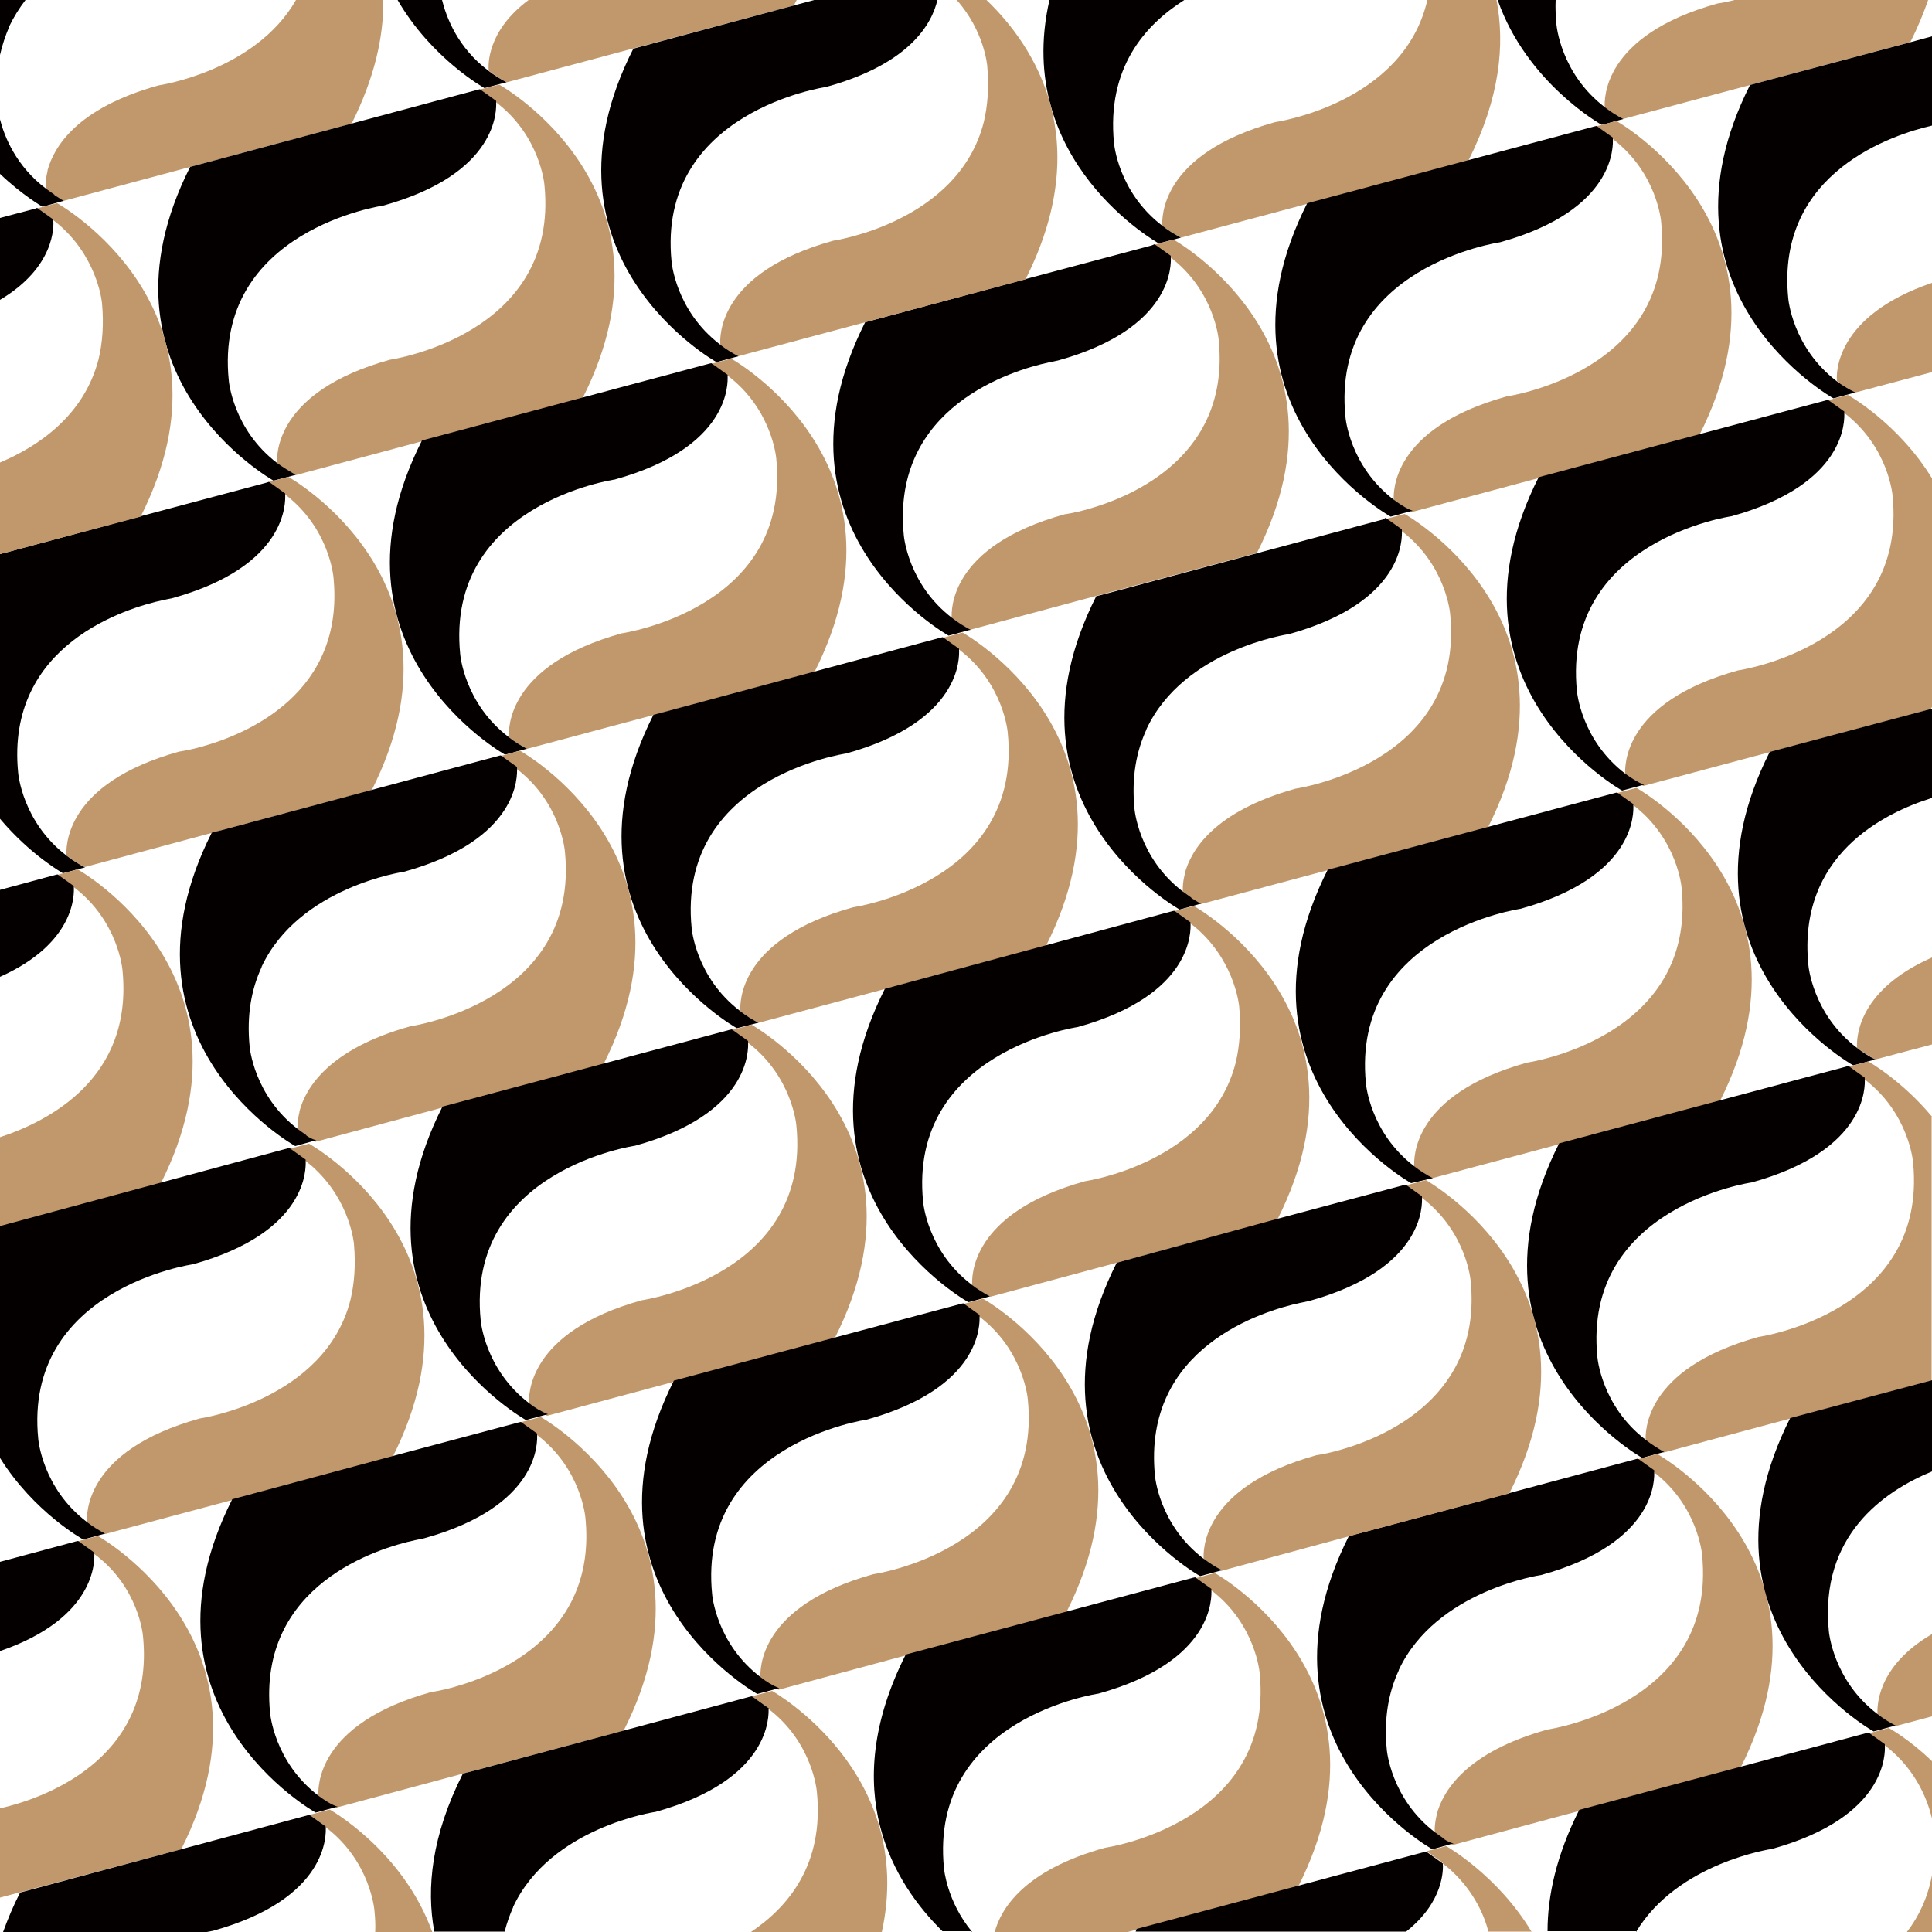 <?xml version="1.0" encoding="utf-8"?>
<!-- Generator: Adobe Illustrator 21.1.0, SVG Export Plug-In . SVG Version: 6.00 Build 0)  -->
<svg version="1.1" id="レイヤー_1" xmlns="http://www.w3.org/2000/svg" xmlns:xlink="http://www.w3.org/1999/xlink" x="0px"
	 y="0px" viewBox="0 0 500 500" style="enable-background:new 0 0 500 500;" xml:space="preserve">
<style type="text/css">
	.st0{fill:none;}
	.st1{fill:#C1986B;}
	.st2{fill:#040000;}
</style>
<g>
	<path class="st0" d="M338.8,336.7c0,0-0.9,0.1-2.4,0.5l0,0c-9.2,2-40.8,11.5-37.5,44.7c0,0,1,12.7,12.6,21.5
		c-0.2-1.9-0.7-18.6,29.2-26.9c0,0,2.3-0.3,5.9-1.3l0,0c11.9-3.3,37-14,34-43.8c0,0-1-12.7-12.6-21.5
		C368.2,311.8,368.7,328.5,338.8,336.7z"/>
	<path class="st0" d="M46.4,194.5c0,0,2.3-0.3,5.9-1.3l0,0c11.9-3.3,37-14,34-43.8c0,0-1-12.7-12.6-21.5c0.2,1.9,0.7,18.6-29.2,26.9
		c0,0-0.9,0.1-2.4,0.5l0,0c-9.2,2-40.8,11.5-37.5,44.7c0,0,1,12.7,12.6,21.5C17.1,219.5,16.5,202.8,46.4,194.5z"/>
	<path class="st0" d="M448.1,133.6c0,0-43.9,6.3-40,45.2c0,0,1,12.7,12.6,21.5c-0.2-1.9-0.7-18.6,29.2-26.9c0,0,43.9-6.3,40-45.2
		c0,0-1-12.7-12.6-21.5C477.4,108.7,478,125.3,448.1,133.6z"/>
	<path class="st0" d="M306.7,226.3l0-0.2c1.6-6.1,7.4-16.2,28.7-22c0,0,43.9-6.3,40-45.2c0,0-1-12.7-12.6-21.5
		c0.2,1.9,0.7,18.6-29.2,26.9c0,0-27.2,3.9-36.9,24.6l0,0.1c-2.6,5.5-3.9,12.3-3.1,20.5c0,0,1,12.7,12.6,21.5
		C306.2,230.4,306.1,228.7,306.7,226.3z"/>
	<path class="st0" d="M398.7,407.6c0,0-27.2,3.9-36.9,24.6l0,0.1c-2.6,5.5-3.9,12.3-3.1,20.5c0,0,1,12.7,12.6,21.5
		c0-0.5-0.1-2.3,0.5-4.6l0-0.2c1.6-6.1,7.4-16.2,28.7-22c0,0,43.9-6.3,40-45.2c0,0-1-12.7-12.6-21.5
		C428.1,382.7,428.6,399.4,398.7,407.6z"/>
	<path class="st0" d="M395.2,275c0,0,43.9-6.3,40-45.2c0,0-1-12.7-12.6-21.5c0.2,1.9,0.7,18.6-29.2,26.9c0,0-43.9,6.3-40,45.2
		c0,0,1,12.7,12.6,21.5C365.9,299.9,365.3,283.3,395.2,275z"/>
	<path class="st0" d="M220.8,234.8c0,0,43.9-6.3,40-45.2c0,0-1-12.7-12.6-21.5c0.2,1.9,0.7,18.6-29.2,26.9c0,0-43.9,6.3-40,45.2
		c0,0,1,12.7,12.6,21.5C191.4,259.7,190.9,243.1,220.8,234.8z"/>
	<path class="st0" d="M51.6,367c0,0,32.4-4.6,39-30.7l0,0c1.1-4.2,1.5-9.1,0.9-14.5c0,0-0.9-10.7-10-19.3l0,0
		c-0.8-0.8-1.7-1.5-2.6-2.2c0.2,1.9,0.7,18.6-29.2,26.9c0,0-43.9,6.3-40,45.2c0,0,1,12.7,12.6,21.5C22.3,392,21.7,375.3,51.6,367z"
		/>
	<path class="st0" d="M104.5,225.7c0,0-27.2,3.9-36.9,24.6l0,0.1c-2.6,5.5-3.9,12.3-3.1,20.5c0,0,1,12.7,12.6,21.5
		c0-0.5-0.1-2.3,0.5-4.6l0-0.2c1.6-6.1,7.4-16.2,28.7-22c0,0,43.9-6.3,40-45.2c0,0-1-12.7-12.6-21.5
		C133.8,200.7,134.4,217.4,104.5,225.7z"/>
	<path class="st0" d="M160.9,163.9c0,0,43.9-6.3,40-45.2c0,0-1-12.7-12.6-21.5c0.2,1.9,0.7,18.6-29.2,26.9c0,0-43.9,6.3-40,45.2
		c0,0,1,12.7,12.6,21.5C131.5,188.8,131,172.2,160.9,163.9z"/>
	<path class="st0" d="M164.4,296.5c0,0-43.9,6.3-40,45.2c0,0,1,12.7,12.6,21.5c-0.2-1.9-0.7-18.6,29.2-26.9c0,0,43.9-6.3,40-45.2
		c0,0-1-12.7-12.6-21.5C193.7,271.6,194.3,288.3,164.4,296.5z"/>
	<path class="st0" d="M388.2,62.7c0,0-43.9,6.3-40,45.2c0,0,1,12.7,12.6,21.5c-0.2-1.9-0.7-18.6,29.2-26.9c0,0,43.9-6.3,40-45.2
		c0,0-1-12.7-12.6-21.5C417.5,37.8,418,54.4,388.2,62.7z"/>
	<path class="st0" d="M99.2,53.2c0,0-43.9,6.3-40,45.2c0,0,1,12.7,12.6,21.5c-0.2-1.9-0.7-18.6,29.2-26.9c0,0,43.9-6.3,40-45.2
		c0,0-1-12.7-12.6-21.5C128.5,28.3,129.1,44.9,99.2,53.2z"/>
	<path class="st0" d="M109.8,398.1c0,0-0.9,0.1-2.4,0.5l0,0c-9.2,2-40.8,11.5-37.5,44.7c0,0,1,12.7,12.6,21.5
		c-0.2-1.9-0.7-18.6,29.2-26.9c0,0,2.3-0.3,5.9-1.3l0,0c11.9-3.3,37-14,34-43.8c0,0-1-12.7-12.6-21.5
		C139.1,373.2,139.6,389.8,109.8,398.1z"/>
	<path class="st0" d="M278.9,265.9c0,0-43.9,6.3-40,45.2c0,0,1,12.7,12.6,21.5c-0.2-1.9-0.7-18.6,29.2-26.9c0,0,32.4-4.6,39-30.7
		l0,0c1.1-4.2,1.5-9.1,0.9-14.5c0,0-0.9-10.7-10-19.3l0,0c-0.8-0.8-1.7-1.5-2.6-2.2C308.3,240.9,308.8,257.6,278.9,265.9z"/>
	<path class="st0" d="M224.3,367.4c0,0-43.9,6.3-40,45.2c0,0,1,12.7,12.6,21.5c-0.2-1.9-0.7-18.6,29.2-26.9c0,0,43.9-6.3,40-45.2
		c0,0-1-12.7-12.6-21.5C253.6,342.5,254.2,359.2,224.3,367.4z"/>
	<path class="st0" d="M275.5,133.2c0,0,2.3-0.3,5.9-1.3l0,0c11.9-3.3,37-14,34-43.8c0,0-1-12.7-12.6-21.5
		c0.2,1.9,0.7,18.6-29.2,26.9c0,0-0.9,0.1-2.4,0.5l0,0c-9.2,2-40.8,11.5-37.5,44.7c0,0,1,12.7,12.6,21.5
		C246.2,158.1,245.6,141.4,275.5,133.2z"/>
	<path class="st0" d="M453.4,306.1c0,0-43.9,6.3-40,45.2c0,0,1,12.7,12.6,21.5c-0.2-1.9-0.7-18.6,29.2-26.9c0,0,43.9-6.3,40-45.2
		c0,0-1-12.7-12.6-21.5C482.7,281.1,483.3,297.8,453.4,306.1z"/>
	<path class="st1" d="M448.9,0c-2.7,0.7-4.4,0.9-4.4,0.9c-29.9,8.3-29.3,24.9-29.2,26.9c1.4,1.1,3,2.1,4.7,3l74.4-19.9l0,0l0,0
		c1.9-3.8,3.4-7.4,4.6-10.9H448.9z"/>
	<path class="st1" d="M305.6,61.5L380,41.6c8.2-16.3,9.5-30.1,7.3-41.6h-17.9C363.2,26.9,330,31.6,330,31.6
		c-29.9,8.3-29.3,24.9-29.2,26.9C302.3,59.5,303.8,60.6,305.6,61.5z"/>
	<path class="st2" d="M305.6,61.5c-1.7-0.9-3.3-1.9-4.7-3C289.3,49.7,288.3,37,288.3,37c-1.9-19.3,7.9-30.5,18.2-37h-34.9
		c-9.6,41.9,28.3,63,28.3,63l0,0L305.6,61.5z"/>
	<path class="st2" d="M415.4,27.8C403.8,19,402.8,6.3,402.8,6.3c-0.2-2.2-0.3-4.3-0.2-6.3h-15c7.5,21.5,26.9,32.3,26.9,32.3l0.5-0.1
		l5.1-1.4C418.4,29.9,416.8,28.9,415.4,27.8z"/>
	<polygon class="st1" points="298.1,63.5 298.1,63.5 298.1,63.5 	"/>
	<path class="st1" d="M302.8,66.5c11.6,8.8,12.6,21.5,12.6,21.5c3,29.8-22.1,40.5-34,43.8l0,0c-3.5,1-5.9,1.3-5.9,1.3
		c-29.9,8.3-29.3,24.9-29.2,26.9c1.4,1.1,3,2.1,4.7,3l36.1-9.7v0l38.2-10.2C352.5,89.3,303.7,62,303.7,62l-5.2,1.4l4.2,3
		C302.8,66.3,302.8,66.4,302.8,66.5z"/>
	<path class="st2" d="M298.1,63.5l-32.6,8.7v0l-41.6,11.2c-27.2,53.9,21.6,81.1,21.6,81.1l5.2-1.4l0.5-0.1l0,0l0,0
		c-1.7-0.9-3.3-1.9-4.7-3c-11.6-8.8-12.6-21.5-12.6-21.5c-3.3-33.3,28.2-42.7,37.5-44.7l0,0c1.5-0.3,2.4-0.5,2.4-0.5
		c29.9-8.3,29.3-24.9,29.2-26.9c0-0.1,0-0.2,0-0.2l-4.2-3l0,0L298.1,63.5L298.1,63.5z"/>
	<path class="st1" d="M418.3,31.3l-5.2,1.4l4.2,3c0,0,0,0.1,0,0.2c11.6,8.8,12.6,21.5,12.6,21.5c3.9,38.9-40,45.2-40,45.2
		c-29.9,8.3-29.3,24.9-29.2,26.9c1.4,1.1,3,2.1,4.7,3l74.4-19.9C467.1,58.6,418.3,31.3,418.3,31.3z"/>
	<polygon class="st1" points="412.6,32.8 412.6,32.8 412.6,32.8 	"/>
	<polygon class="st1" points="365,132.5 365,132.5 365.5,132.4 	"/>
	<path class="st2" d="M360.8,129.4c-11.6-8.8-12.6-21.5-12.6-21.5c-3.9-38.9,40-45.2,40-45.2c29.9-8.3,29.3-24.9,29.2-26.9
		c0-0.1,0-0.2,0-0.2l-4.2-3l0,0l-0.5,0.1l0,0l-74.4,19.9c-27.2,53.9,21.6,81.1,21.6,81.1l5.2-1.4l0.5-0.1l0,0c0,0,0,0,0,0
		C363.7,131.5,362.2,130.4,360.8,129.4z"/>
	<polygon class="st1" points="479.6,101.8 479.6,101.8 480.1,101.7 	"/>
	<path class="st1" d="M500,73.2c-25.2,8.6-24.8,23.6-24.6,25.4c1.4,1.1,3,2.1,4.7,3l19.9-5.3V73.2z"/>
	<path class="st2" d="M475.4,98.7c-11.6-8.8-12.6-21.5-12.6-21.5c-3.3-32.9,27.6-42.5,37.2-44.7V9.4l-5.5,1.5l0,0L452.9,22
		c-27.2,53.9,21.6,81.1,21.6,81.1l5.2-1.4l0.5-0.1l0,0c0,0,0,0,0,0C478.4,100.7,476.8,99.7,475.4,98.7z"/>
	<path class="st1" d="M362.7,137.4c11.6,8.8,12.6,21.5,12.6,21.5c3.9,38.9-40,45.2-40,45.2c-21.2,5.9-27.1,16-28.7,22l0,0.2
		c-0.6,2.4-0.5,4.1-0.5,4.6c0.7,0.5,1.4,1,2.1,1.5l0,0.1c0.8,0.5,1.6,1,2.5,1.5l74.4-19.9c27.2-53.9-21.6-81.1-21.6-81.1l-5.2,1.4
		l4.2,3C362.7,137.2,362.7,137.3,362.7,137.4z"/>
	<polygon class="st1" points="358,134.4 358,134.4 358,134.4 	"/>
	<polygon class="st1" points="310.3,234.1 310.3,234.1 310.9,234 	"/>
	<path class="st2" d="M358,134.4l-70.8,19l0,0l-3.5,0.9c-27.2,53.9,21.6,81.1,21.6,81.1l3.6-1l0,0l1.4-0.4l0.5-0.1l0,0l0,0
		c-0.9-0.5-1.7-1-2.5-1.5l0-0.1c-0.7-0.5-1.4-1-2.1-1.5c-11.6-8.8-12.6-21.5-12.6-21.5c-0.8-8.2,0.5-14.9,3.1-20.5l0-0.1
		c9.7-20.7,36.9-24.6,36.9-24.6c29.9-8.3,29.3-24.9,29.2-26.9c0-0.1,0-0.2,0-0.2l-4.2-3l0,0L358,134.4L358,134.4z"/>
	<polygon class="st1" points="424.9,203.4 424.9,203.4 425.4,203.3 	"/>
	<path class="st1" d="M500,182.9v-59.1c-8.8-14.4-21.8-21.6-21.8-21.6l-5.2,1.4l4.2,3c0,0,0,0.1,0,0.2c11.6,8.8,12.6,21.5,12.6,21.5
		c3.9,38.9-40,45.2-40,45.2c-29.9,8.3-29.3,24.9-29.2,26.9c1.4,1.1,3,2.1,4.7,3l74.4-19.9C499.9,183.2,499.9,183.1,500,182.9z"/>
	<polygon class="st1" points="472.6,103.7 472.5,103.7 472.5,103.7 	"/>
	<path class="st2" d="M420.7,200.3c-11.6-8.8-12.6-21.5-12.6-21.5c-3.9-38.9,40-45.2,40-45.2c29.9-8.3,29.3-24.9,29.2-26.9
		c0-0.1,0-0.2,0-0.2l-4.2-3l0,0l-0.5,0.1l0,0l-74.4,19.9c-27.2,53.9,21.6,81.1,21.6,81.1l5.2-1.4l0.5-0.1l0,0c0,0,0,0,0,0
		C423.7,202.4,422.1,201.3,420.7,200.3z"/>
	<polygon class="st1" points="418.4,205.2 417.9,205.3 417.9,205.3 	"/>
	<path class="st1" d="M422.6,208.3c11.6,8.8,12.6,21.5,12.6,21.5c3.9,38.9-40,45.2-40,45.2c-29.9,8.3-29.3,24.9-29.2,26.9
		c1.4,1.1,3,2.1,4.7,3l74.4-19.9c27.2-53.9-21.6-81.1-21.6-81.1l-5.2,1.4l4.2,3C422.6,208.1,422.6,208.2,422.6,208.3z"/>
	<path class="st2" d="M370.8,304.9c-1.7-0.9-3.3-1.9-4.7-3c-11.6-8.8-12.6-21.5-12.6-21.5c-3.9-38.9,40-45.2,40-45.2
		c29.9-8.3,29.3-24.9,29.2-26.9c0-0.1,0-0.2,0-0.2l-4.2-3h0l0,0l-0.5,0.1l-74.4,19.9c-27.2,53.9,21.6,81.1,21.6,81.1l0,0
		L370.8,304.9z"/>
	<path class="st1" d="M485.3,274.2l14.7-3.9v-22.5c-20,8.8-19.5,21.7-19.4,23.4C482,272.2,483.6,273.2,485.3,274.2z"/>
	<path class="st2" d="M485.3,274.2c-1.7-0.9-3.3-1.9-4.7-3c-11.6-8.8-12.6-21.5-12.6-21.5c-2.8-28.3,19.5-39.3,32-43.2v-23.1
		l-42,11.2c-27.2,53.9,21.6,81.1,21.6,81.1l0.5-0.1L485.3,274.2z"/>
	<polygon class="st1" points="363.3,306.9 363.3,306.9 363.3,306.9 	"/>
	<polygon class="st1" points="430.2,375.9 430.2,375.9 430.7,375.8 	"/>
	<polygon class="st1" points="477.9,276.2 477.8,276.2 477.8,276.2 	"/>
	<path class="st1" d="M500,289c-7.9-9.5-16.5-14.3-16.5-14.3l-5.2,1.4l4.2,3c0,0,0,0.1,0,0.2c11.6,8.8,12.6,21.5,12.6,21.5
		c3.9,38.9-40,45.2-40,45.2c-29.9,8.3-29.3,24.9-29.2,26.9c1.4,1.1,3,2.1,4.7,3l69.3-18.6V289z"/>
	<path class="st2" d="M426,372.7c-11.6-8.8-12.6-21.5-12.6-21.5c-3.9-38.9,40-45.2,40-45.2c29.9-8.3,29.3-24.9,29.2-26.9
		c0-0.1,0-0.2,0-0.2l-4.2-3l0,0l-0.5,0.1l0,0l-74.4,19.9C376.2,350,425,377.3,425,377.3l5.2-1.4l0.5-0.1l0,0c0,0,0,0,0,0
		C429,374.8,427.4,373.8,426,372.7z"/>
	<polygon class="st1" points="375.5,477.5 375.6,477.5 376.1,477.3 	"/>
	<path class="st1" d="M450.5,457.4c27.2-53.9-21.6-81.1-21.6-81.1l-5.2,1.4l4.2,3c0,0,0,0.1,0,0.2c11.6,8.8,12.6,21.5,12.6,21.5
		c3.9,38.9-40,45.2-40,45.2c-21.2,5.9-27.1,16-28.7,22l0,0.2c-0.6,2.4-0.5,4.1-0.5,4.6c0.7,0.5,1.4,1,2.1,1.5l0,0.1
		c0.8,0.5,1.6,1,2.5,1.5L450.5,457.4z"/>
	<polygon class="st1" points="423.2,377.8 423.2,377.8 423.2,377.8 	"/>
	<path class="st2" d="M373.6,475.9l0-0.1c-0.7-0.5-1.4-1-2.1-1.5c-11.6-8.8-12.6-21.5-12.6-21.5c-0.8-8.2,0.5-14.9,3.1-20.5l0-0.1
		c9.7-20.7,36.9-24.6,36.9-24.6c29.9-8.3,29.3-24.9,29.2-26.9c0-0.1,0-0.2,0-0.2l-4.2-3l0,0l-0.5,0.1l0,0l-70.8,19l0,0l-3.5,0.9
		c-27.2,53.9,21.6,81.1,21.6,81.1l3.6-1l0,0l1.4-0.4l0.5-0.1l0,0l0,0C375.2,476.9,374.4,476.4,373.6,475.9z"/>
	<polygon class="st1" points="490.1,446.8 490.1,446.8 490.6,446.7 	"/>
	<path class="st1" d="M500,422.9c-14.6,8.5-14.2,19.2-14.1,20.8c1.4,1.1,3,2.1,4.7,3l9.4-2.5V422.9z"/>
	<path class="st2" d="M485.9,443.6c-11.6-8.8-12.6-21.5-12.6-21.5c-2.4-24.6,14.1-36.1,26.7-41.3v-23.6l-36.7,9.8
		c-27.2,53.9,21.6,81.1,21.6,81.1l5.2-1.4l0.5-0.1l0,0c0,0,0,0,0,0C488.9,445.7,487.3,444.7,485.9,443.6z"/>
	<path class="st1" d="M396.4,500c-8.8-14.7-22.1-22.2-22.1-22.2l-0.1,0h0l-5,1.3l4.2,3c0,0,0,0.1,0,0.2c0.9,0.7,1.8,1.4,2.6,2.2l0,0
		c5.7,5.4,8.2,11.5,9.2,15.4H396.4z"/>
	<path class="st1" d="M487.8,451.7c8.4,6.4,11.2,14.8,12.2,18.9v-14.8c-6-5.8-11.2-8.6-11.2-8.6l-5.2,1.4l4.2,3
		C487.8,451.5,487.8,451.5,487.8,451.7z"/>
	<path class="st1" d="M500,485.3c-1.1,5.8-3.4,10.7-6.5,14.7h6.5V485.3z"/>
	<polygon class="st1" points="483.6,448.5 483.1,448.7 483.1,448.7 	"/>
	<path class="st2" d="M423.4,500c10.8-18,35.2-21.5,35.2-21.5c29.9-8.3,29.3-24.9,29.2-26.9c0-0.1,0-0.2,0-0.2l-4.2-3h0l0,0
		l-0.5,0.1l-74.4,19.9c-5.9,11.7-8.2,22.2-8.2,31.4H423.4z"/>
	<path class="st1" d="M76.6,0C66,18.5,41,22.1,41,22.1c-21.2,5.9-27.1,16-28.7,22l0,0.2c-0.6,2.4-0.5,4.1-0.5,4.6
		c0.7,0.5,1.4,1,2.1,1.5l0,0.1c0.8,0.5,1.6,1,2.5,1.5L91,32C97,20,99.3,9.4,99.2,0H76.6z"/>
	<polygon class="st1" points="16.1,52.1 16.1,52.1 16.5,52 	"/>
	<path class="st2" d="M0,0v14.2c0.6-2.6,1.4-5,2.4-7.3l0-0.1C3.6,4.3,5,2.1,6.6,0H0z"/>
	<path class="st2" d="M14.1,50.5l0-0.1c-0.7-0.5-1.4-1-2.1-1.5C4.1,43,1.1,35.2,0,30.9V45c5.9,5.6,11,8.5,11,8.5l3.6-1l0,0l1.4-0.4
		l0.5-0.1l0,0c0,0,0,0,0,0C15.7,51.5,14.9,51,14.1,50.5z"/>
	<polygon class="st1" points="130.6,21.4 130.6,21.4 131.1,21.3 	"/>
	<path class="st1" d="M131.1,21.3l74.4-19.9c0.2-0.5,0.4-0.9,0.7-1.4h-69.4c-10.8,8-10.5,16.9-10.3,18.3
		C127.8,19.3,129.4,20.4,131.1,21.3z"/>
	<path class="st2" d="M102.9,0c8.8,15.2,22.5,22.8,22.5,22.8l5.2-1.4l0.5-0.1l0,0c0,0,0,0,0,0c-1.7-0.9-3.3-1.9-4.7-3
		c-8-6-10.9-13.9-12-18.3H102.9z"/>
	<path class="st1" d="M123.6,23.3l0.5-0.1l4.2,3c0,0,0,0.1,0,0.2c11.6,8.8,12.6,21.5,12.6,21.5c3.9,38.9-40,45.2-40,45.2
		c-29.9,8.3-29.3,24.9-29.2,26.9c1.4,1.1,3,2.1,4.7,3l74.2-19.9l0.2-0.1c27.2-53.9-21.6-81.1-21.6-81.1L123.6,23.3
		C123.6,23.3,123.6,23.3,123.6,23.3z"/>
	<path class="st2" d="M71.8,119.9c-11.6-8.8-12.6-21.5-12.6-21.5c-3.9-38.9,40-45.2,40-45.2c29.9-8.3,29.3-24.9,29.2-26.9
		c0-0.1,0-0.2,0-0.2l-4.2-3l-0.5,0.1L49.2,43.2C22,97.1,70.8,124.4,70.8,124.4l0,0l5.7-1.5C74.8,121.9,73.2,120.9,71.8,119.9z"/>
	<path class="st1" d="M191,92.2l74.4-19.9l0,0l0,0C283.6,36.2,267.8,12,255.3,0h-7.7c7.2,8.1,7.9,17.1,7.9,17.1
		c0.5,5.5,0.1,10.3-0.9,14.5l0,0c-6.6,26-39,30.7-39,30.7c-29.9,8.3-29.3,24.9-29.2,26.9C187.7,90.2,189.3,91.3,191,92.2z"/>
	<path class="st2" d="M185.4,93.7l0.5-0.1l5.2-1.4c-1.7-0.9-3.3-1.9-4.7-3c-11.6-8.8-12.6-21.5-12.6-21.5c-3.9-38.9,40-45.2,40-45.2
		c21.8-6,27.4-16.5,28.8-22.5h-31.9l-46.8,12.6C136.6,66.4,185.4,93.7,185.4,93.7z"/>
	<path class="st1" d="M73.7,127.7c0,0,0,0.1,0,0.2c11.6,8.8,12.6,21.5,12.6,21.5c3,29.8-22.1,40.5-34,43.8l0,0
		c-3.5,1-5.9,1.3-5.9,1.3c-29.9,8.3-29.3,24.9-29.2,26.9c1.4,1.1,3,2.1,4.7,3l36.1-9.7l0,0l38.2-10.2c27.2-53.9-21.6-81.1-21.6-81.1
		l-5.2,1.4L73.7,127.7z"/>
	<polygon class="st1" points="69,124.9 69,124.9 69,124.9 	"/>
	<path class="st2" d="M69,124.9l-32.6,8.7v0L0,143.4v68.5c7.9,9.4,16.3,14.1,16.3,14.1l5.2-1.4l0.5-0.1l0,0c0,0,0,0,0,0
		c-1.7-0.9-3.3-1.9-4.7-3c-11.6-8.8-12.6-21.5-12.6-21.5c-3.3-33.3,28.2-42.7,37.5-44.7l0,0c1.5-0.3,2.4-0.5,2.4-0.5
		c29.9-8.3,29.3-24.9,29.2-26.9c0-0.1,0-0.2,0-0.2l-4.2-3l0,0L69,124.9L69,124.9z"/>
	<path class="st1" d="M188.3,97.2c11.6,8.8,12.6,21.5,12.6,21.5c3.9,38.9-40,45.2-40,45.2c-29.9,8.3-29.3,24.9-29.2,26.9
		c1.4,1.1,3,2.1,4.7,3l74.4-19.9c27.2-53.9-21.6-81.1-21.6-81.1l-5.2,1.4l4.2,3C188.2,97,188.2,97.1,188.3,97.2z"/>
	<polygon class="st1" points="135.9,193.9 135.9,193.9 136.4,193.8 	"/>
	<polygon class="st1" points="183.5,94.2 183.5,94.2 183.5,94.2 	"/>
	<path class="st2" d="M130.7,195.3l5.2-1.4l0.5-0.1l0,0c0,0,0,0,0,0c-1.7-0.9-3.3-1.9-4.7-3c-11.6-8.8-12.6-21.5-12.6-21.5
		c-3.9-38.9,40-45.2,40-45.2c29.9-8.3,29.3-24.9,29.2-26.9c0-0.1,0-0.2,0-0.2l-4.2-3l0,0l-0.5,0.1l0,0l-74.4,19.9
		C81.9,168,130.7,195.3,130.7,195.3z"/>
	<polygon class="st1" points="250.5,163.2 250.5,163.2 251,163.1 	"/>
	<path class="st1" d="M156.2,275.4c27.2-53.9-21.6-81.1-21.6-81.1l-5.2,1.4l4.2,3c0,0,0,0.1,0,0.2c11.6,8.8,12.6,21.5,12.6,21.5
		c3.9,38.9-40,45.2-40,45.2c-21.2,5.9-27.1,16-28.7,22l0,0.2c-0.6,2.4-0.5,4.1-0.5,4.6c0.7,0.5,1.4,1,2.1,1.5l0,0.1
		c0.8,0.5,1.6,1,2.5,1.5L156.2,275.4z"/>
	<polygon class="st1" points="81.3,295.5 81.3,295.5 81.8,295.4 	"/>
	<polygon class="st1" points="128.9,195.8 128.9,195.8 128.9,195.8 	"/>
	<path class="st2" d="M79.3,293.9l0-0.1c-0.7-0.5-1.4-1-2.1-1.5c-11.6-8.8-12.6-21.5-12.6-21.5c-0.8-8.2,0.5-14.9,3.1-20.5l0-0.1
		c9.7-20.7,36.9-24.6,36.9-24.6c29.9-8.3,29.3-24.9,29.2-26.9c0-0.1,0-0.2,0-0.2l-4.2-3l0,0l-0.5,0.1l0,0l-70.8,19l0,0l-3.5,0.9
		c-27.2,53.9,21.6,81.1,21.6,81.1l3.6-1l0,0l1.4-0.4l0.5-0.1l0,0c0,0,0,0,0,0C80.9,294.9,80.1,294.4,79.3,293.9z"/>
	<path class="st1" d="M248.2,168.1c11.6,8.8,12.6,21.5,12.6,21.5c3.9,38.9-40,45.2-40,45.2c-29.9,8.3-29.3,24.9-29.2,26.9
		c1.4,1.1,3,2.1,4.7,3l74.4-19.9c27.2-53.9-21.6-81.1-21.6-81.1l-5.2,1.4l4.2,3C248.1,167.9,248.2,168,248.2,168.1z"/>
	<polygon class="st1" points="243.5,165.1 243.4,165.1 243.4,165.1 	"/>
	<polygon class="st1" points="195.8,264.8 195.8,264.8 196.3,264.7 	"/>
	<path class="st2" d="M195.8,264.8l0.5-0.1l0,0c0,0,0,0,0,0c-1.7-0.9-3.3-1.9-4.7-3c-11.6-8.8-12.6-21.5-12.6-21.5
		c-3.9-38.9,40-45.2,40-45.2c29.9-8.3,29.3-24.9,29.2-26.9c0-0.1,0-0.2,0-0.2l-4.2-3l0,0l-0.5,0.1l0,0L169.1,185
		c-27.2,53.9,21.6,81.1,21.6,81.1L195.8,264.8z"/>
	<path class="st1" d="M194.5,265.2l-5.7,1.5c0,0,0,0,0,0l0.5-0.1l4.2,3c0,0,0,0.1,0,0.2c11.6,8.8,12.6,21.5,12.6,21.5
		c3.9,38.9-40,45.2-40,45.2c-29.9,8.3-29.3,24.9-29.2,26.9c1.4,1.1,3,2.1,4.7,3l74.2-19.9l0.2-0.1
		C243.3,292.4,194.5,265.2,194.5,265.2z"/>
	<path class="st2" d="M137,363.2c-11.6-8.8-12.6-21.5-12.6-21.5c-3.9-38.9,40-45.2,40-45.2c29.9-8.3,29.3-24.9,29.2-26.9
		c0-0.1,0-0.2,0-0.2l-4.2-3l-0.5,0.1l-74.4,19.9c-27.2,53.9,21.6,81.1,21.6,81.1l0,0l5.7-1.5C140,365.3,138.4,364.3,137,363.2z"/>
	<polygon class="st1" points="303.4,236 303.4,236 303.4,236 	"/>
	<path class="st1" d="M330.6,315.6L330.6,315.6c27.2-53.9-21.6-81.1-21.6-81.1l-0.1,0h0l-5,1.3l4.2,3c0,0,0,0.1,0,0.2
		c0.9,0.7,1.8,1.4,2.6,2.2l0,0c9.1,8.6,10,19.3,10,19.3c0.5,5.5,0.1,10.3-0.9,14.5l0,0c-6.6,26-39,30.7-39,30.7
		c-29.9,8.3-29.3,24.9-29.2,26.9c1.4,1.1,3,2.1,4.7,3L330.6,315.6L330.6,315.6z"/>
	<path class="st2" d="M251.5,332.5c-11.6-8.8-12.6-21.5-12.6-21.5c-3.9-38.9,40-45.2,40-45.2c29.9-8.3,29.3-24.9,29.2-26.9
		c0-0.1,0-0.2,0-0.2l-4.2-3l0,0l-0.5,0.1l0,0L229,255.9c-27.2,53.9,21.6,81.1,21.6,81.1l0.5-0.1l5.1-1.4
		C254.5,334.6,252.9,333.6,251.5,332.5z"/>
	<path class="st1" d="M139.9,366.7l-5.2,1.4l4.2,3c0,0,0,0.1,0,0.2c11.6,8.8,12.6,21.5,12.6,21.5c3,29.8-22.1,40.5-34,43.8l0,0
		c-3.5,1-5.9,1.3-5.9,1.3c-29.9,8.3-29.3,24.9-29.2,26.9c1.4,1.1,3,2.1,4.7,3l36.1-9.7l0,0l38.2-10.2
		C188.7,394,139.9,366.7,139.9,366.7z"/>
	<polygon class="st1" points="134.3,368.2 134.2,368.2 134.2,368.2 	"/>
	<polygon class="st1" points="248.7,337.6 248.7,337.6 248.7,337.6 	"/>
	<polygon class="st1" points="201.1,437.3 201.1,437.3 201.6,437.1 	"/>
	<path class="st1" d="M276,417.2c27.2-53.9-21.6-81.1-21.6-81.1l-5.2,1.4l4.2,3c0,0,0,0.1,0,0.2c11.6,8.8,12.6,21.5,12.6,21.5
		c3.9,38.9-40,45.2-40,45.2c-29.9,8.3-29.3,24.9-29.2,26.9c1.4,1.1,3,2.1,4.7,3L276,417.2z"/>
	<path class="st2" d="M196.9,434.1c-11.6-8.8-12.6-21.5-12.6-21.5c-3.9-38.9,40-45.2,40-45.2c29.9-8.3,29.3-24.9,29.2-26.9
		c0-0.1,0-0.2,0-0.2l-4.2-3l0,0l-0.5,0.1l0,0l-74.4,19.9c-27.2,53.9,21.6,81.1,21.6,81.1l5.2-1.4l0.5-0.1l0,0c0,0,0,0,0,0
		C199.9,436.2,198.3,435.2,196.9,434.1z"/>
	<path class="st1" d="M352.4,396.7l38.2-10.2c27.2-53.9-21.6-81.1-21.6-81.1l-5.2,1.4l4.2,3c0,0,0,0.1,0,0.2
		c11.6,8.8,12.6,21.5,12.6,21.5c3,29.8-22.1,40.5-34,43.8l0,0c-3.5,1-5.9,1.3-5.9,1.3c-29.9,8.3-29.3,24.9-29.2,26.9
		c1.4,1.1,3,2.1,4.7,3L352.4,396.7L352.4,396.7z"/>
	<polygon class="st1" points="315.7,406.6 315.7,406.6 316.3,406.4 	"/>
	<path class="st2" d="M311.5,403.4c-11.6-8.8-12.6-21.5-12.6-21.5c-3.3-33.3,28.2-42.7,37.5-44.7l0,0c1.5-0.3,2.4-0.5,2.4-0.5
		c29.9-8.3,29.3-24.9,29.2-26.9c0-0.1,0-0.2,0-0.2l-4.2-3l0,0l-0.5,0.1l0,0l-32.6,8.7v0L289,326.8c-27.2,53.9,21.6,81.1,21.6,81.1
		l5.2-1.4l0.5-0.1l0,0l0,0C314.5,405.5,313,404.5,311.5,403.4z"/>
	<path class="st1" d="M199.8,437.6l-5.2,1.4l4.2,3c0,0,0,0.1,0,0.2c11.6,8.8,12.6,21.5,12.6,21.5c1.9,18.7-7.3,29.8-17.2,36.4h34
		C237.3,458.6,199.8,437.6,199.8,437.6z"/>
	<polygon class="st1" points="194.2,439.1 194.1,439.1 194.1,439.1 	"/>
	<path class="st2" d="M198.8,442l-4.2-3l0,0l-0.5,0.1l0,0l-70.8,19l0,0l-3.5,0.9c-8.1,16-9.5,29.7-7.4,40.9h18.2
		c0.6-2.3,1.3-4.3,2.2-6.3l0-0.1c9.7-20.7,36.9-24.6,36.9-24.6c29.9-8.3,29.3-24.9,29.2-26.9C198.8,442,198.8,442,198.8,442z"/>
	<polygon class="st1" points="308.7,408.4 308.7,408.5 308.7,408.5 	"/>
	<path class="st1" d="M313.4,411.5c11.6,8.8,12.6,21.5,12.6,21.5c3.9,38.9-40,45.2-40,45.2c-21,5.8-27,15.8-28.6,21.9h34.1
		l44.5-11.9c27.2-53.9-21.6-81.1-21.6-81.1l-5.2,1.4l4.2,3C313.4,411.3,313.4,411.3,313.4,411.5z"/>
	<path class="st2" d="M251.6,500c-6.6-7.9-7.3-16.5-7.3-16.5c-3.9-38.9,40-45.2,40-45.2c29.9-8.3,29.3-24.9,29.2-26.9
		c0-0.1,0-0.2,0-0.2l-4.2-3l0,0l-0.5,0.1l0,0l-74.4,19.9c-17.9,35.5-2.9,59.4,9.5,71.6H251.6z"/>
	<polygon class="st1" points="368.6,479.3 368.6,479.3 368.6,479.3 	"/>
	<path class="st2" d="M373.3,482.2l-4.2-3l0,0l-0.5,0.1l0,0l-74.4,19.9c-0.1,0.2-0.2,0.5-0.3,0.7h70c9.9-7.8,9.6-16.3,9.5-17.6
		C373.3,482.2,373.3,482.2,373.3,482.2z"/>
	<path class="st1" d="M13.8,57c0.9,0.7,1.8,1.4,2.6,2.2l0,0c9.1,8.6,10,19.3,10,19.3c0.5,5.5,0.1,10.3-0.9,14.5l0,0
		C21.7,107.7,9.7,115.6,0,119.7v23.7l36.4-9.7l0,0l0,0c27.2-53.9-21.6-81.1-21.6-81.1l-0.1,0l0,0l-5,1.3l4.2,3
		C13.8,56.8,13.8,56.9,13.8,57z"/>
	<polygon class="st1" points="9.1,54 9.1,54 9.1,54 	"/>
	<path class="st2" d="M0,77.6C14.3,69.1,13.9,58.5,13.8,57c0-0.1,0-0.2,0-0.2l-4.2-3l0,0L9.1,54l0,0L0,56.4V77.6z"/>
	<polygon class="st1" points="21.5,224.6 21.5,224.6 21.9,224.4 	"/>
	<path class="st1" d="M20.1,225l-5.2,1.4l4.2,3c0,0,0,0.1,0,0.2c11.6,8.8,12.6,21.5,12.6,21.5c2.8,28-19.2,39.1-31.7,43.2v23.2
		l41.6-11.2C68.8,252.2,20.1,225,20.1,225z"/>
	<polygon class="st1" points="14.4,226.5 14.4,226.5 14.4,226.5 	"/>
	<path class="st2" d="M19.1,229.3l-4.2-3l0,0l-0.5,0.1l0,0L0,230.3v22.5c19.7-8.8,19.2-21.6,19.1-23.3
		C19.1,229.4,19.1,229.3,19.1,229.3z"/>
	<path class="st1" d="M79,300.4c0.9,0.7,1.8,1.4,2.6,2.2l0,0c9.1,8.6,10,19.3,10,19.3c0.5,5.5,0.1,10.3-0.9,14.5l0,0
		c-6.6,26-39,30.7-39,30.7c-29.9,8.3-29.3,24.9-29.2,26.9c1.4,1.1,3,2.1,4.7,3l74.4-19.9l0,0l0,0c27.2-53.9-21.6-81.1-21.6-81.1
		l-0.1,0l0,0l-5,1.3l4.2,3C79,300.2,79,300.3,79,300.4z"/>
	<polygon class="st1" points="74.3,297.4 74.3,297.4 74.3,297.4 	"/>
	<path class="st2" d="M27.2,396.9c-1.7-0.9-3.3-1.9-4.7-3c-11.6-8.8-12.6-21.5-12.6-21.5c-3.9-38.9,40-45.2,40-45.2
		c29.9-8.3,29.3-24.9,29.2-26.9c0-0.1,0-0.2,0-0.2l-4.2-3l0,0l-0.5,0.1l0,0L0,317.3v60c8.8,14.1,21.5,21.1,21.5,21.1l0.5-0.1
		L27.2,396.9z"/>
	<polygon class="st1" points="19.7,398.9 19.7,398.9 19.7,398.9 	"/>
	<path class="st1" d="M46.9,478.6c27.2-53.9-21.6-81.1-21.6-81.1l-5.2,1.4l4.2,3c0,0,0,0.1,0,0.2C36,410.7,37,423.4,37,423.4
		c3.3,32.7-27.2,42.4-37,44.6v23.1L46.9,478.6z"/>
	<path class="st2" d="M24.4,401.8l-4.2-3l0,0l-0.5,0.1l0,0L0,404.2v23.1c25-8.6,24.5-23.5,24.4-25.4
		C24.4,401.8,24.4,401.8,24.4,401.8z"/>
	<polygon class="st1" points="86.7,467.9 86.7,467.9 87.2,467.8 	"/>
	<path class="st2" d="M82.5,464.8c-11.6-8.8-12.6-21.5-12.6-21.5c-3.3-33.3,28.2-42.7,37.5-44.7l0,0c1.5-0.3,2.4-0.5,2.4-0.5
		c29.9-8.3,29.3-24.9,29.2-26.9c0-0.1,0-0.2,0-0.2l-4.2-3l0,0l-0.5,0.1l0,0l-32.6,8.7v0l-41.6,11.2c-27.2,53.9,21.6,81.1,21.6,81.1
		l5.2-1.4l0.5-0.1l0,0c0,0,0,0,0,0C85.4,466.9,83.9,465.8,82.5,464.8z"/>
	<polygon class="st1" points="79.6,469.8 79.6,469.8 79.6,469.8 	"/>
	<path class="st1" d="M85.3,468.3l-5.2,1.4l4.2,3c0,0,0,0.1,0,0.2c11.6,8.8,12.6,21.5,12.6,21.5c0.2,2,0.3,3.9,0.2,5.7h14.8
		C104.3,478.9,85.3,468.3,85.3,468.3z"/>
	<path class="st2" d="M84.3,472.7l-4.2-3l0,0l-0.5,0.1l0,0L5.2,489.8c-1.8,3.5-3.2,6.9-4.4,10.2h52.7c1-0.2,1.6-0.3,1.6-0.3
		c29.9-8.3,29.3-24.9,29.2-26.9C84.3,472.7,84.3,472.7,84.3,472.7z"/>
</g>
</svg>
